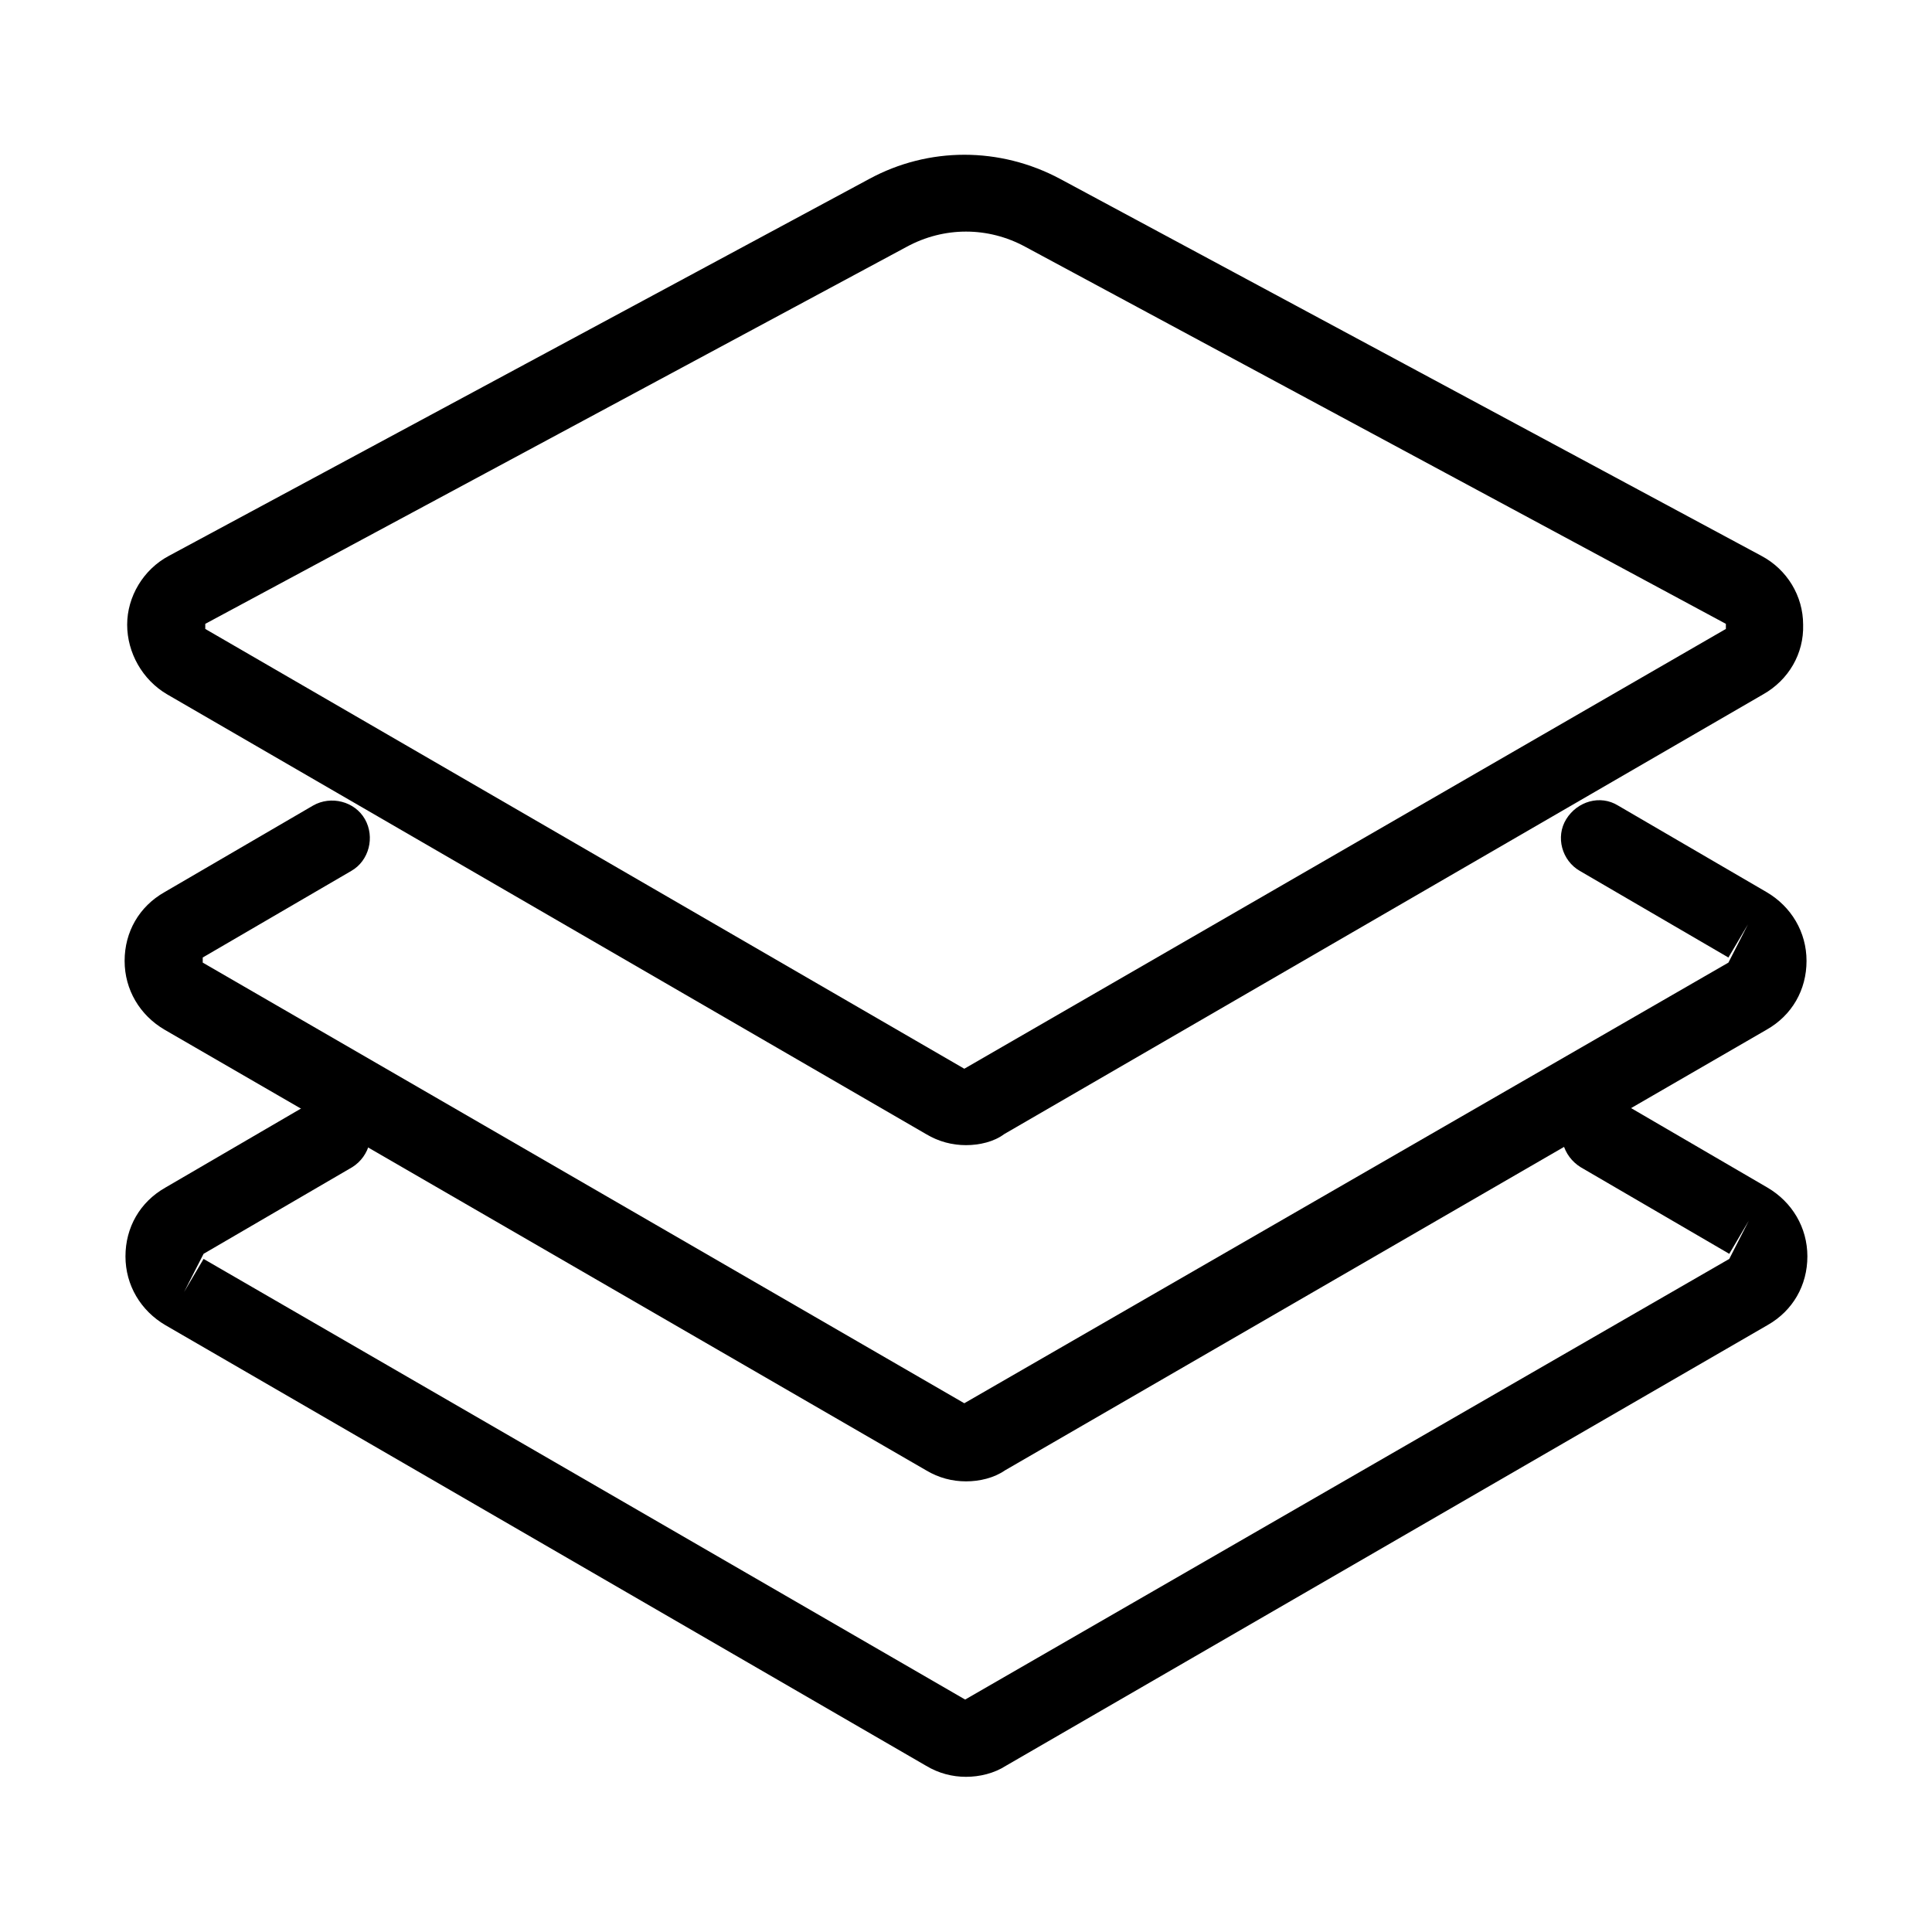 <svg width="150" height="150" id="icon-zhishi" viewBox="0 0 1024 1024"><path d="M512 606.95c-7.2 0-14.4-1.8-21.15-5.85L88.55 368c-13.05-7.65-21.15-22.05-21.15-36.9s8.55-29.25 22.05-36.45l371.25-199.8c31.5-17.1 69.3-17.1 101.25 0l371.7 199.8c13.5 7.2 22.05 21.15 22.05 36.45 0.45 15.3-7.65 29.25-21.15 36.9l-402.3 233.1c-5.4 4.05-13.05 5.85-20.25 5.85z m0-484.2c-10.8 0-21.6 2.7-31.5 8.1l-371.7 199.8v2.7l402.3 233.1 403.65-233.1v-2.7L543.5 130.85c-9.9-5.4-20.7-8.1-31.5-8.1z"  ></path><path d="M512 785.15c-7.2 0-14.4-1.8-21.15-5.85l-403.65-233.55c-13.05-7.65-21.15-21.15-21.15-36.45 0-15.3 7.65-28.8 21.15-36.45l78.75-45.9c9.45-5.4 22.05-2.25 27.45 7.2 5.4 9.45 2.25 22.05-7.2 27.45L107.45 507.5v2.7l403.65 233.55 405-233.55 10.35-20.25-10.35 17.55-78.75-45.9c-9.45-5.4-13.05-18-7.2-27.45 5.85-9.45 18-13.05 27.45-7.2l78.75 45.9c13.05 7.65 21.15 21.15 21.15 36.45 0 15.3-7.65 28.8-21.15 36.45l-403.65 233.55c-5.85 4.05-13.5 5.85-20.7 5.85z"  ></path><path d="M512 941.75c-7.2 0-14.4-1.8-21.15-5.85l-403.2-233.55c-13.05-7.65-21.15-21.15-21.15-36.45s7.65-28.8 21.15-36.45l78.75-45.9c9.45-5.4 22.05-2.25 27.45 7.2s2.25 22.05-7.2 27.9l-78.75 45.9-10.35 20.25 10.35-17.55 403.65 233.55 405-233.55 10.35-20.25-10.35 17.55-78.75-45.9c-9.45-5.85-13.05-18-7.2-27.9 5.85-9.45 18-13.05 27.45-7.2l78.75 45.9c13.05 7.65 21.15 21.15 21.15 36.45 0 15.3-7.65 28.8-21.15 36.45l-403.65 233.55c-6.3 4.05-13.95 5.85-21.15 5.85z"  ></path></svg>